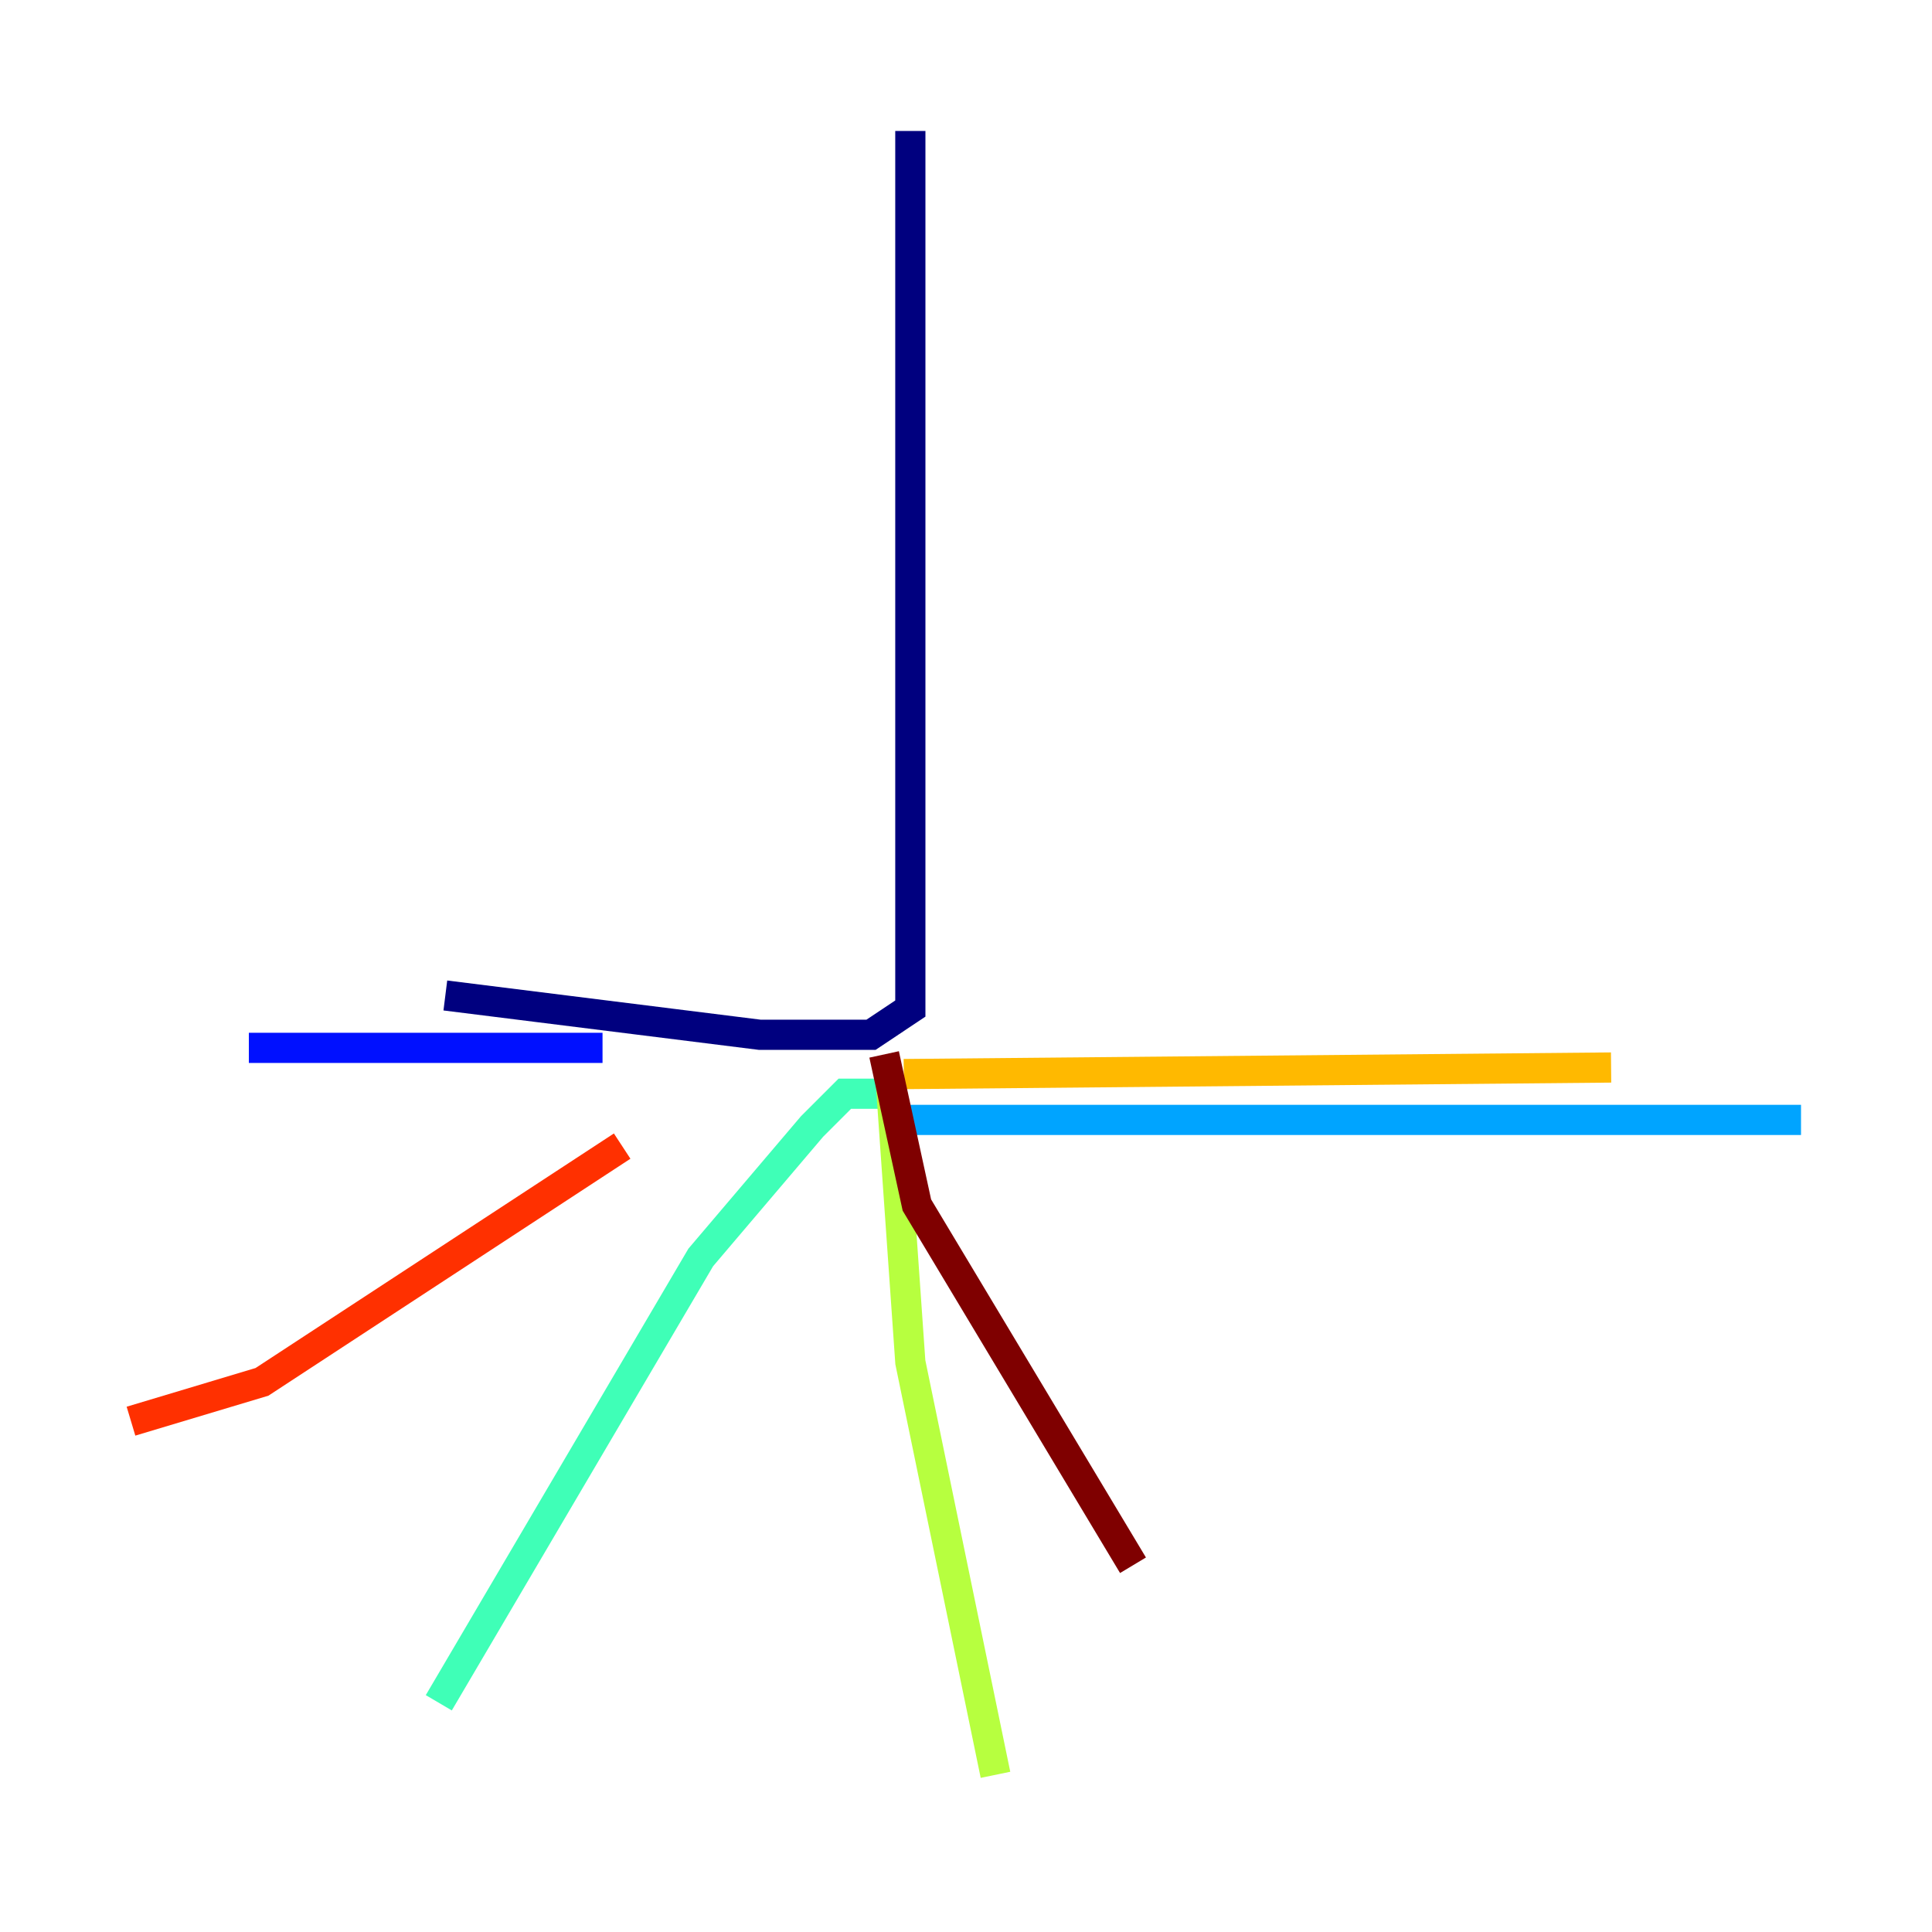 <?xml version="1.0" encoding="utf-8" ?>
<svg baseProfile="tiny" height="128" version="1.2" viewBox="0,0,128,128" width="128" xmlns="http://www.w3.org/2000/svg" xmlns:ev="http://www.w3.org/2001/xml-events" xmlns:xlink="http://www.w3.org/1999/xlink"><defs /><polyline fill="none" points="60.312,8.678 60.312,66.82 57.709,68.556 50.332,68.556 29.505,65.953" stroke="#00007f" stroke-width="2" /><polyline fill="none" points="39.919,69.424 16.488,69.424" stroke="#0010ff" stroke-width="2" /><polyline fill="none" points="59.444,74.197 119.322,74.197" stroke="#00a4ff" stroke-width="2" /><polyline fill="none" points="58.576,72.461 55.973,72.461 53.803,74.63 46.427,83.308 29.071,112.814" stroke="#3fffb7" stroke-width="2" /><polyline fill="none" points="59.01,71.593 60.312,90.251 65.953,117.586" stroke="#b7ff3f" stroke-width="2" /><polyline fill="none" points="59.878,71.159 106.739,70.725" stroke="#ffb900" stroke-width="2" /><polyline fill="none" points="41.22,75.932 17.356,91.552 8.678,94.156" stroke="#ff3000" stroke-width="2" /><polyline fill="none" points="58.576,69.858 60.746,79.837 75.064,103.702" stroke="#7f0000" stroke-width="2" /></svg>